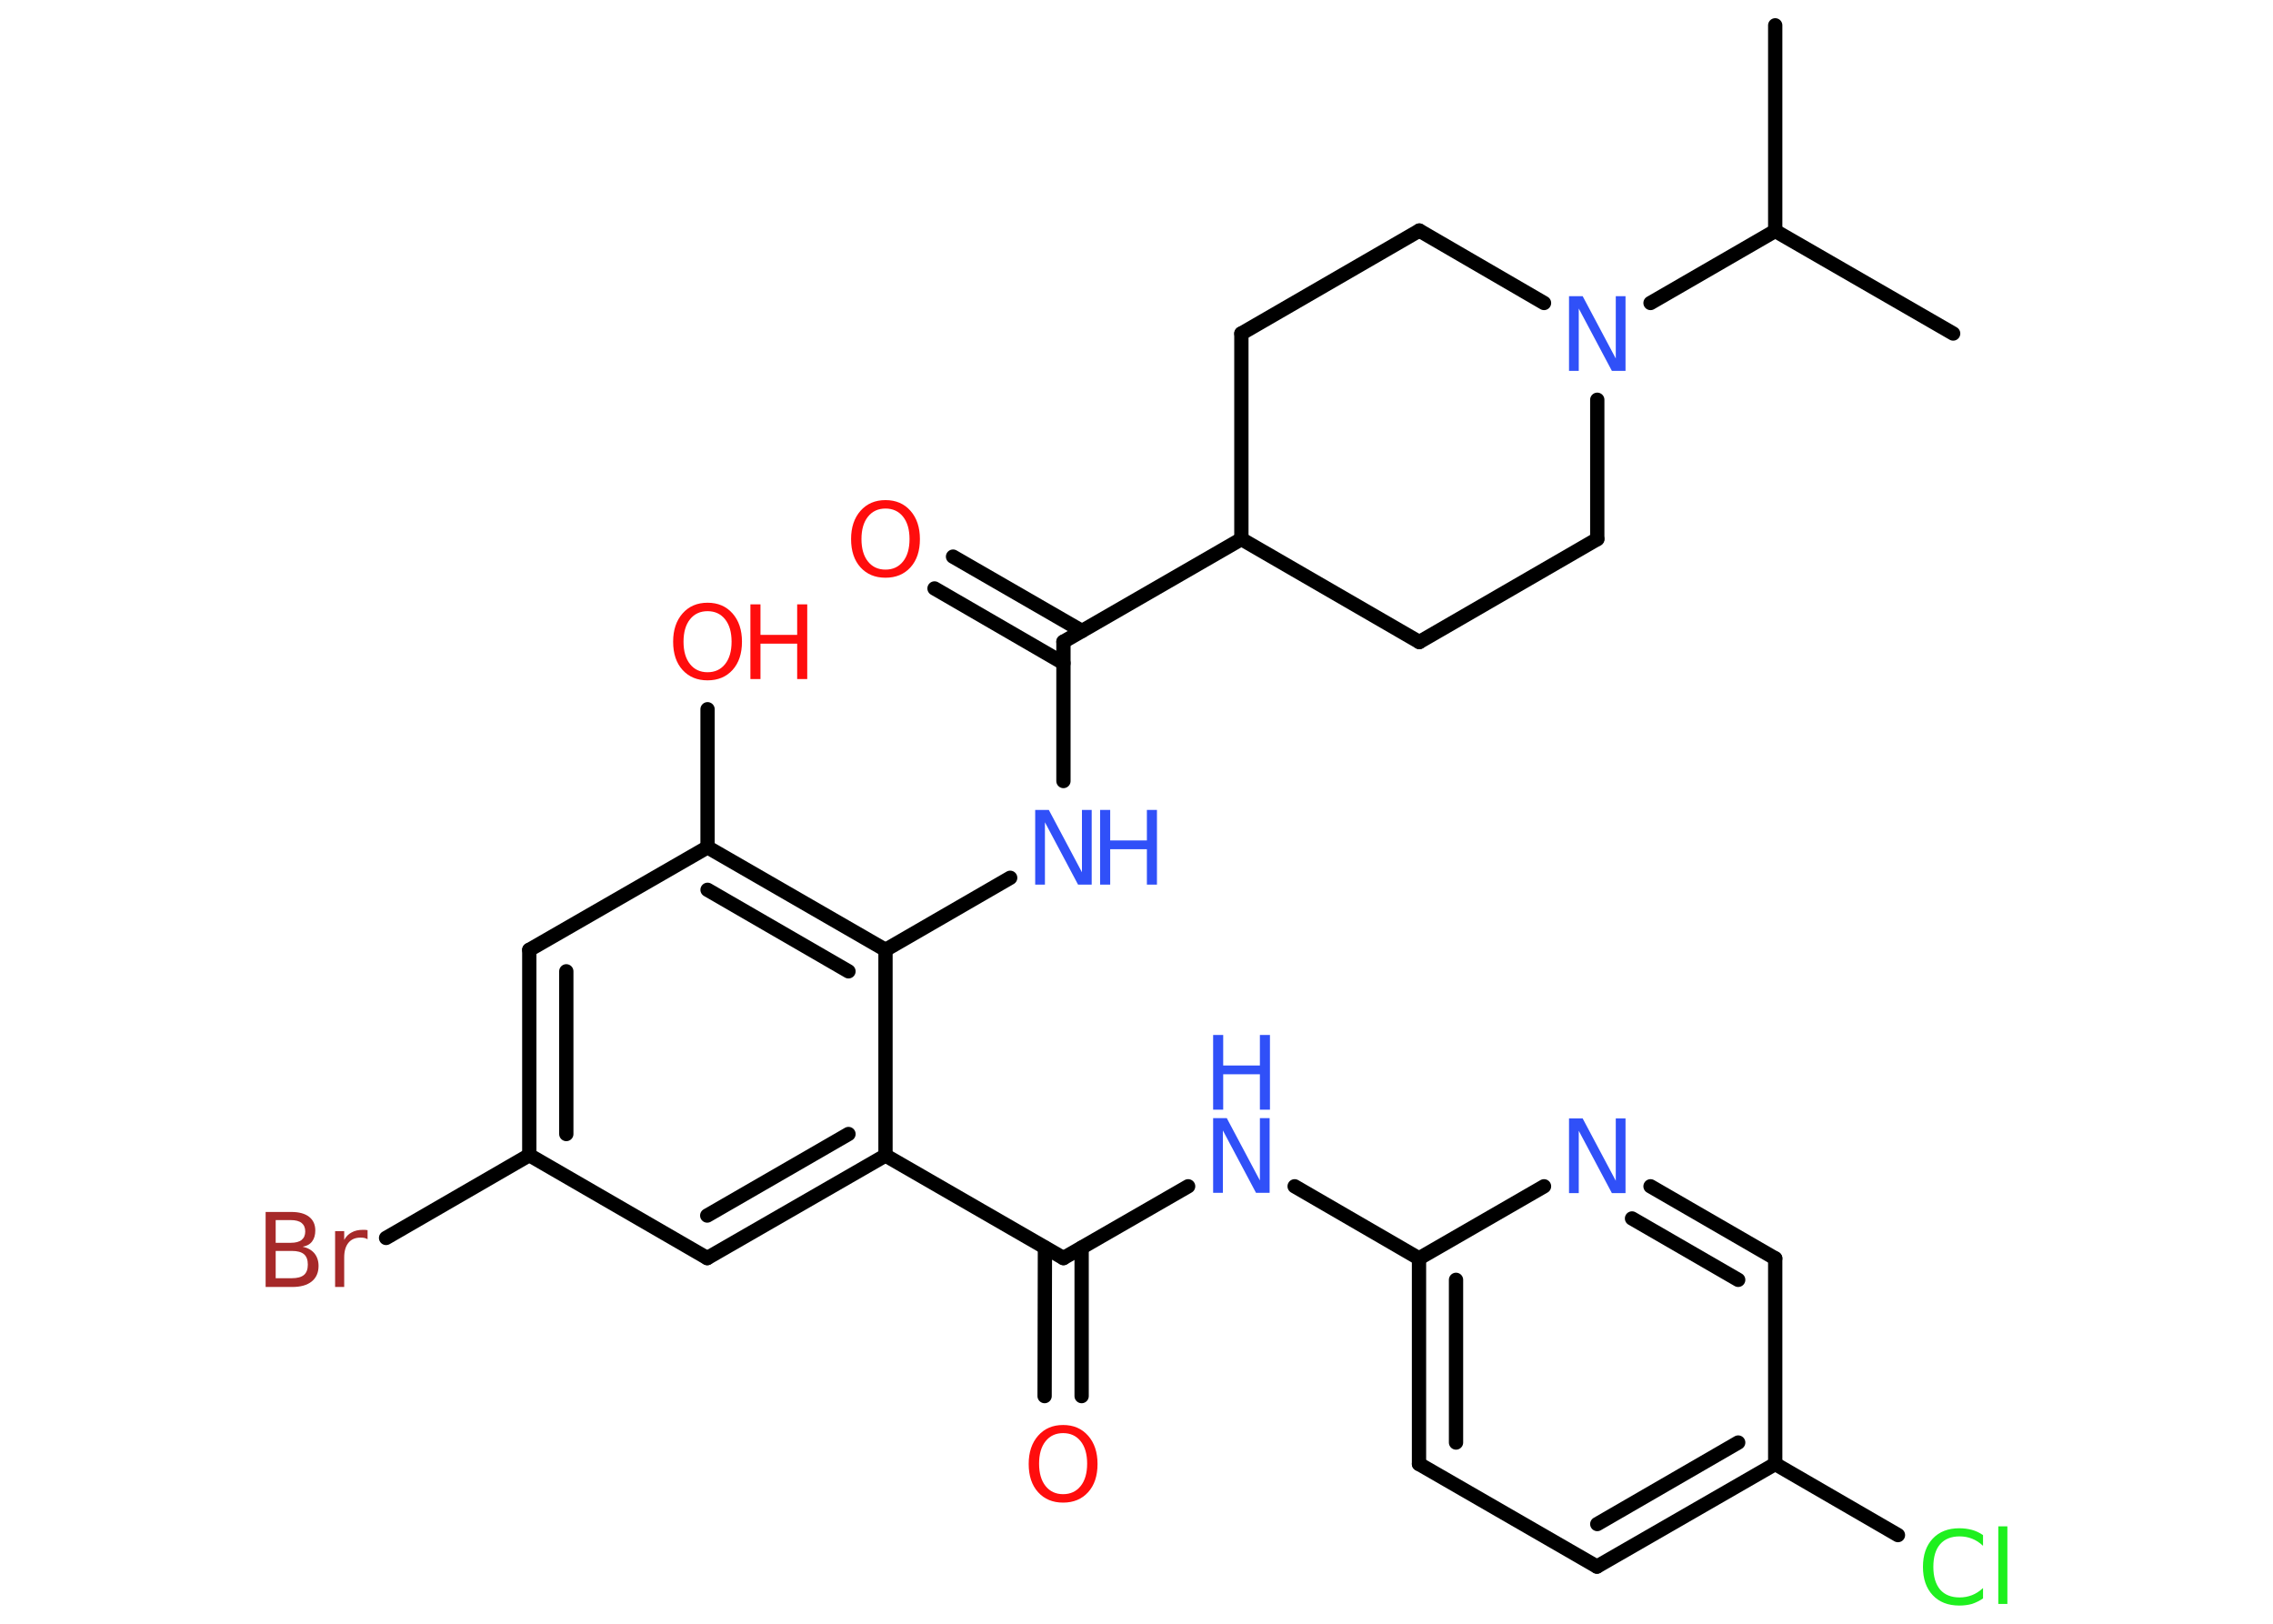 <?xml version='1.0' encoding='UTF-8'?>
<!DOCTYPE svg PUBLIC "-//W3C//DTD SVG 1.1//EN" "http://www.w3.org/Graphics/SVG/1.1/DTD/svg11.dtd">
<svg version='1.2' xmlns='http://www.w3.org/2000/svg' xmlns:xlink='http://www.w3.org/1999/xlink' width='70.0mm' height='50.0mm' viewBox='0 0 70.0 50.0'>
  <desc>Generated by the Chemistry Development Kit (http://github.com/cdk)</desc>
  <g stroke-linecap='round' stroke-linejoin='round' stroke='#000000' stroke-width='.44' fill='#3050F8'>
    <rect x='.0' y='.0' width='70.0' height='50.0' fill='#FFFFFF' stroke='none'/>
    <g id='mol1' class='mol'>
      <line id='mol1bnd1' class='bond' x1='54.67' y1='.78' x2='54.67' y2='7.11'/>
      <line id='mol1bnd2' class='bond' x1='54.67' y1='7.11' x2='60.15' y2='10.27'/>
      <line id='mol1bnd3' class='bond' x1='54.67' y1='7.11' x2='50.83' y2='9.33'/>
      <line id='mol1bnd4' class='bond' x1='49.19' y1='12.31' x2='49.19' y2='16.6'/>
      <line id='mol1bnd5' class='bond' x1='49.19' y1='16.6' x2='43.71' y2='19.77'/>
      <line id='mol1bnd6' class='bond' x1='43.71' y1='19.77' x2='38.23' y2='16.6'/>
      <line id='mol1bnd7' class='bond' x1='38.23' y1='16.6' x2='32.75' y2='19.76'/>
      <g id='mol1bnd8' class='bond'>
        <line x1='32.75' y1='20.42' x2='28.78' y2='18.12'/>
        <line x1='33.32' y1='19.43' x2='29.35' y2='17.14'/>
      </g>
      <line id='mol1bnd9' class='bond' x1='32.75' y1='19.76' x2='32.75' y2='24.05'/>
      <line id='mol1bnd10' class='bond' x1='31.11' y1='27.03' x2='27.27' y2='29.25'/>
      <g id='mol1bnd11' class='bond'>
        <line x1='27.27' y1='29.25' x2='21.79' y2='26.09'/>
        <line x1='26.13' y1='29.91' x2='21.79' y2='27.4'/>
      </g>
      <line id='mol1bnd12' class='bond' x1='21.79' y1='26.09' x2='21.79' y2='21.84'/>
      <line id='mol1bnd13' class='bond' x1='21.79' y1='26.09' x2='16.3' y2='29.25'/>
      <g id='mol1bnd14' class='bond'>
        <line x1='16.3' y1='29.25' x2='16.3' y2='35.57'/>
        <line x1='17.44' y1='29.91' x2='17.44' y2='34.92'/>
      </g>
      <line id='mol1bnd15' class='bond' x1='16.3' y1='35.57' x2='11.89' y2='38.12'/>
      <line id='mol1bnd16' class='bond' x1='16.3' y1='35.57' x2='21.78' y2='38.74'/>
      <g id='mol1bnd17' class='bond'>
        <line x1='21.78' y1='38.74' x2='27.27' y2='35.58'/>
        <line x1='21.78' y1='37.43' x2='26.13' y2='34.92'/>
      </g>
      <line id='mol1bnd18' class='bond' x1='27.27' y1='29.25' x2='27.27' y2='35.58'/>
      <line id='mol1bnd19' class='bond' x1='27.27' y1='35.58' x2='32.75' y2='38.74'/>
      <g id='mol1bnd20' class='bond'>
        <line x1='33.31' y1='38.42' x2='33.31' y2='42.99'/>
        <line x1='32.18' y1='38.42' x2='32.17' y2='42.99'/>
      </g>
      <line id='mol1bnd21' class='bond' x1='32.75' y1='38.74' x2='36.59' y2='36.53'/>
      <line id='mol1bnd22' class='bond' x1='39.87' y1='36.53' x2='43.7' y2='38.75'/>
      <g id='mol1bnd23' class='bond'>
        <line x1='43.7' y1='38.75' x2='43.7' y2='45.08'/>
        <line x1='44.84' y1='39.41' x2='44.84' y2='44.42'/>
      </g>
      <line id='mol1bnd24' class='bond' x1='43.7' y1='45.08' x2='49.18' y2='48.24'/>
      <g id='mol1bnd25' class='bond'>
        <line x1='49.18' y1='48.24' x2='54.67' y2='45.08'/>
        <line x1='49.19' y1='46.93' x2='53.53' y2='44.42'/>
      </g>
      <line id='mol1bnd26' class='bond' x1='54.67' y1='45.08' x2='58.45' y2='47.27'/>
      <line id='mol1bnd27' class='bond' x1='54.67' y1='45.08' x2='54.67' y2='38.75'/>
      <g id='mol1bnd28' class='bond'>
        <line x1='54.67' y1='38.75' x2='50.83' y2='36.53'/>
        <line x1='53.53' y1='39.41' x2='50.26' y2='37.52'/>
      </g>
      <line id='mol1bnd29' class='bond' x1='43.7' y1='38.75' x2='47.55' y2='36.53'/>
      <line id='mol1bnd30' class='bond' x1='38.23' y1='16.6' x2='38.23' y2='10.27'/>
      <line id='mol1bnd31' class='bond' x1='38.23' y1='10.27' x2='43.71' y2='7.1'/>
      <line id='mol1bnd32' class='bond' x1='47.55' y1='9.33' x2='43.71' y2='7.1'/>
      <path id='mol1atm4' class='atom' d='M48.32 9.12h.42l1.02 1.92v-1.92h.3v2.3h-.42l-1.02 -1.92v1.92h-.3v-2.3z' stroke='none'/>
      <path id='mol1atm9' class='atom' d='M27.27 15.66q-.34 .0 -.54 .25q-.2 .25 -.2 .69q.0 .44 .2 .69q.2 .25 .54 .25q.34 .0 .54 -.25q.2 -.25 .2 -.69q.0 -.44 -.2 -.69q-.2 -.25 -.54 -.25zM27.27 15.4q.48 .0 .77 .33q.29 .33 .29 .87q.0 .55 -.29 .87q-.29 .32 -.77 .32q-.48 .0 -.77 -.32q-.29 -.32 -.29 -.87q.0 -.54 .29 -.87q.29 -.33 .77 -.33z' stroke='none' fill='#FF0D0D'/>
      <g id='mol1atm10' class='atom'>
        <path d='M31.88 24.94h.42l1.02 1.92v-1.92h.3v2.3h-.42l-1.02 -1.92v1.92h-.3v-2.3z' stroke='none'/>
        <path d='M33.88 24.94h.31v.94h1.13v-.94h.31v2.3h-.31v-1.09h-1.13v1.09h-.31v-2.3z' stroke='none'/>
      </g>
      <g id='mol1atm13' class='atom'>
        <path d='M21.79 18.82q-.34 .0 -.54 .25q-.2 .25 -.2 .69q.0 .44 .2 .69q.2 .25 .54 .25q.34 .0 .54 -.25q.2 -.25 .2 -.69q.0 -.44 -.2 -.69q-.2 -.25 -.54 -.25zM21.79 18.56q.48 .0 .77 .33q.29 .33 .29 .87q.0 .55 -.29 .87q-.29 .32 -.77 .32q-.48 .0 -.77 -.32q-.29 -.32 -.29 -.87q.0 -.54 .29 -.87q.29 -.33 .77 -.33z' stroke='none' fill='#FF0D0D'/>
        <path d='M23.11 18.61h.31v.94h1.13v-.94h.31v2.3h-.31v-1.09h-1.13v1.09h-.31v-2.3z' stroke='none' fill='#FF0D0D'/>
      </g>
      <path id='mol1atm16' class='atom' d='M8.49 38.52v.84h.5q.25 .0 .37 -.1q.12 -.1 .12 -.32q.0 -.22 -.12 -.32q-.12 -.1 -.37 -.1h-.5zM8.49 37.58v.69h.46q.23 .0 .34 -.09q.11 -.09 .11 -.26q.0 -.17 -.11 -.26q-.11 -.09 -.34 -.09h-.46zM8.18 37.32h.79q.36 .0 .55 .15q.19 .15 .19 .42q.0 .21 -.1 .34q-.1 .13 -.29 .16q.23 .05 .36 .2q.13 .16 .13 .39q.0 .31 -.21 .48q-.21 .17 -.6 .17h-.82v-2.3zM11.32 38.16q-.05 -.03 -.1 -.04q-.05 -.01 -.12 -.01q-.24 .0 -.37 .16q-.13 .16 -.13 .45v.91h-.28v-1.72h.28v.27q.09 -.16 .23 -.23q.14 -.08 .35 -.08q.03 .0 .06 .0q.03 .0 .08 .01v.29z' stroke='none' fill='#A62929'/>
      <path id='mol1atm20' class='atom' d='M32.74 44.13q-.34 .0 -.54 .25q-.2 .25 -.2 .69q.0 .44 .2 .69q.2 .25 .54 .25q.34 .0 .54 -.25q.2 -.25 .2 -.69q.0 -.44 -.2 -.69q-.2 -.25 -.54 -.25zM32.74 43.88q.48 .0 .77 .33q.29 .33 .29 .87q.0 .55 -.29 .87q-.29 .32 -.77 .32q-.48 .0 -.77 -.32q-.29 -.32 -.29 -.87q.0 -.54 .29 -.87q.29 -.33 .77 -.33z' stroke='none' fill='#FF0D0D'/>
      <g id='mol1atm21' class='atom'>
        <path d='M37.36 34.43h.42l1.02 1.92v-1.92h.3v2.3h-.42l-1.02 -1.92v1.92h-.3v-2.3z' stroke='none'/>
        <path d='M37.36 31.87h.31v.94h1.13v-.94h.31v2.3h-.31v-1.09h-1.13v1.09h-.31v-2.3z' stroke='none'/>
      </g>
      <path id='mol1atm26' class='atom' d='M61.07 47.27v.33q-.16 -.15 -.34 -.22q-.18 -.07 -.38 -.07q-.39 .0 -.6 .24q-.21 .24 -.21 .7q.0 .45 .21 .7q.21 .24 .6 .24q.2 .0 .38 -.07q.18 -.07 .34 -.22v.32q-.16 .11 -.34 .17q-.18 .05 -.39 .05q-.52 .0 -.82 -.32q-.3 -.32 -.3 -.87q.0 -.55 .3 -.87q.3 -.32 .82 -.32q.2 .0 .39 .05q.18 .05 .34 .16zM61.54 47.0h.28v2.39h-.28v-2.39z' stroke='none' fill='#1FF01F'/>
      <path id='mol1atm28' class='atom' d='M48.32 34.44h.42l1.02 1.92v-1.92h.3v2.3h-.42l-1.02 -1.92v1.92h-.3v-2.3z' stroke='none'/>
    </g>
  </g>
</svg>
